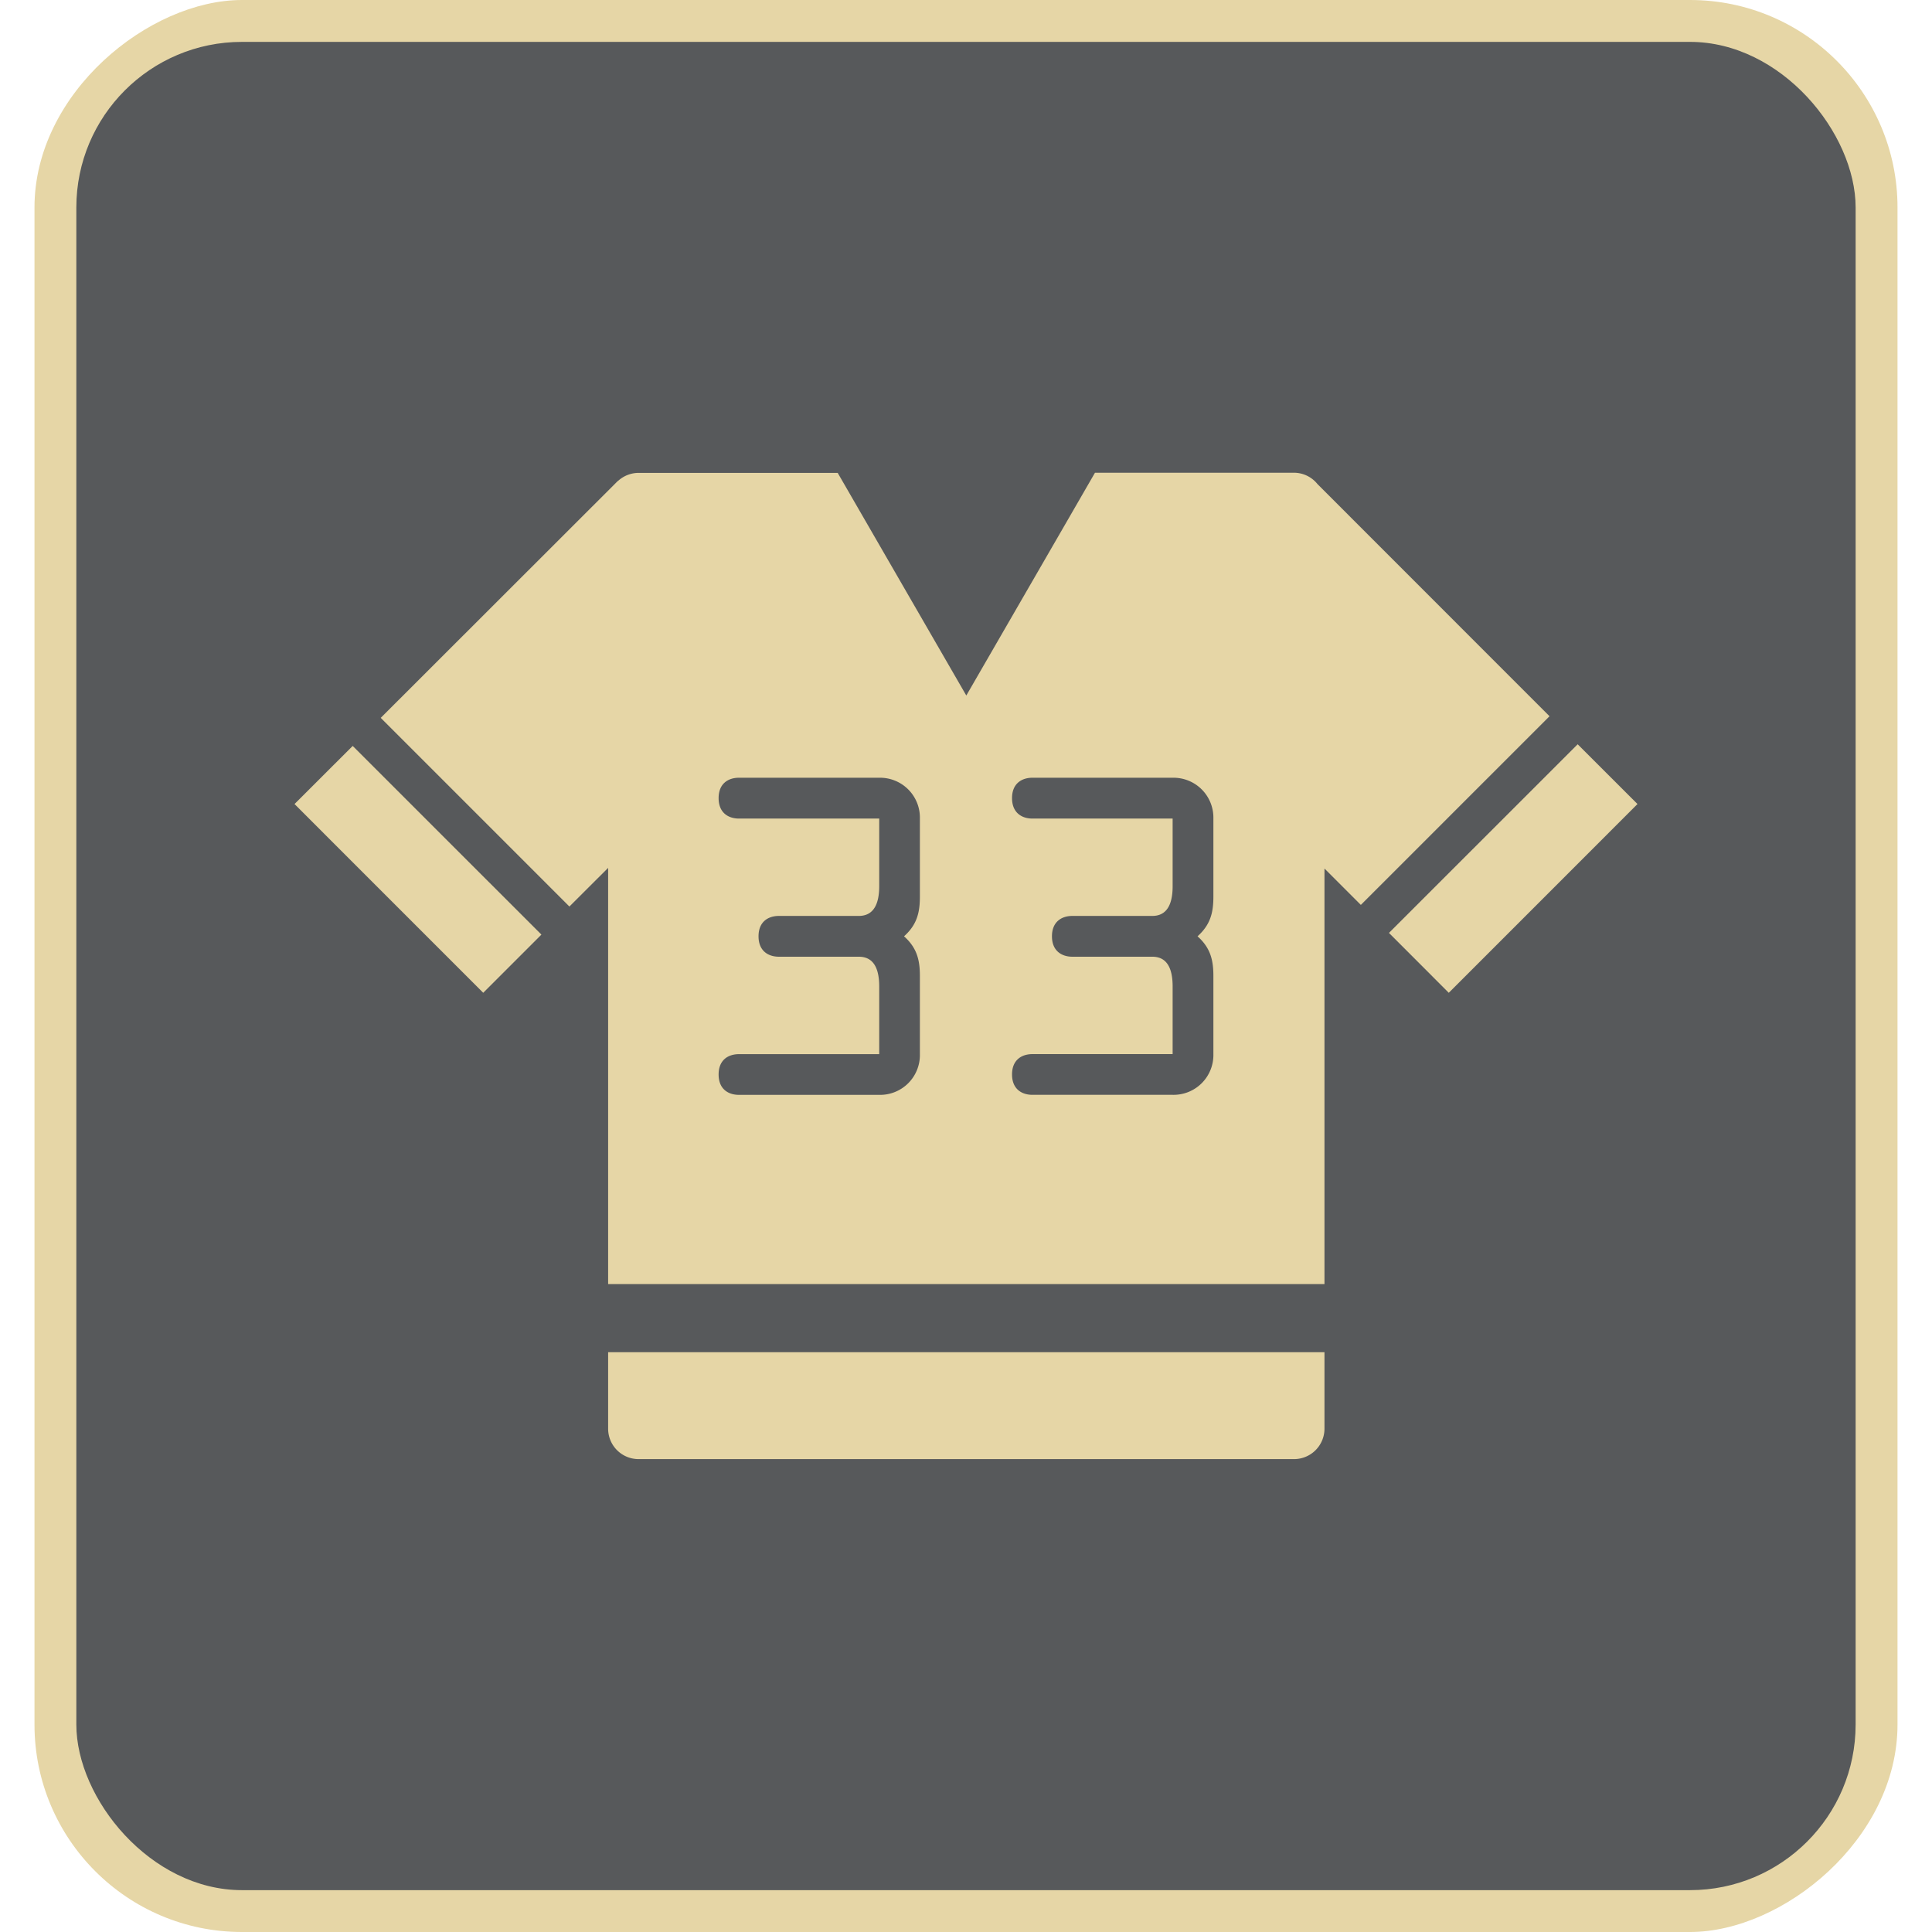 <svg id="Layer_1" data-name="Layer 1" xmlns="http://www.w3.org/2000/svg" viewBox="0 0 512 512"><title>sport-shirt-flat</title><rect y="9.14" width="512" height="493.72" rx="54.99" ry="54.99" transform="translate(512) rotate(90)" fill="#e6d6a6"/><rect x="20.23" y="11.1" width="471.53" height="489.81" rx="43.89" ry="43.89" fill="#57595b"/><polygon points="78.05 213.08 128.06 263.1 143.48 247.68 93.47 197.68 78.05 213.08" fill="#e6d6a6"/><polygon points="418.1 197.24 368.09 247.23 383.94 263.1 433.95 213.08 418.1 197.24" fill="#e6d6a6"/><path d="M161.16,378.62a8.07,8.07,0,0,0,8.06,8.06H343a8.07,8.07,0,0,0,8-8.06V358.34H161.16Z" fill="#e6d6a6"/><path d="M349.14,128.28a8,8,0,0,0-6.18-3H290.18l-5.36,9.29-28.74,49.75L227.36,134.6,222,125.32H169.22a8.07,8.07,0,0,0-5.44,2.14l-.05,0L100.9,190.24l50,50L161.16,230V340.3H351V230.17l9.64,9.64,50-50ZM243.78,237.66c0,4.31-.85,7.46-4.2,10.47,3.35,3,4.2,6.16,4.2,10.47v20.75A10.55,10.55,0,0,1,233,290.15H195.84c-2.81,0-5.4-1.5-5.4-5.4s2.59-5.39,5.4-5.39H233V261.42c0-6.05-2.39-7.88-5.42-7.88H206.42c-2.81,0-5.4-1.51-5.4-5.41s2.59-5.4,5.4-5.4h21.16c3,0,5.42-1.83,5.42-7.88V216.93H195.84c-2.81,0-5.4-1.52-5.4-5.42s2.59-5.4,5.4-5.4H233a10.57,10.57,0,0,1,10.78,10.82Zm77.78,0c0,4.31-.85,7.46-4.2,10.47,3.35,3,4.2,6.16,4.2,10.47v20.75a10.55,10.55,0,0,1-10.8,10.79H273.6c-2.79,0-5.4-1.5-5.4-5.4s2.61-5.39,5.4-5.39h37.16V261.42c0-6.05-2.37-7.88-5.4-7.88H284.18c-2.79,0-5.4-1.51-5.4-5.41s2.61-5.4,5.4-5.4h21.18c3,0,5.4-1.83,5.4-7.88V216.93H273.6c-2.79,0-5.4-1.52-5.4-5.42s2.61-5.4,5.4-5.4h37.16a10.57,10.57,0,0,1,10.8,10.82Z" fill="#e6d6a6"/></svg>